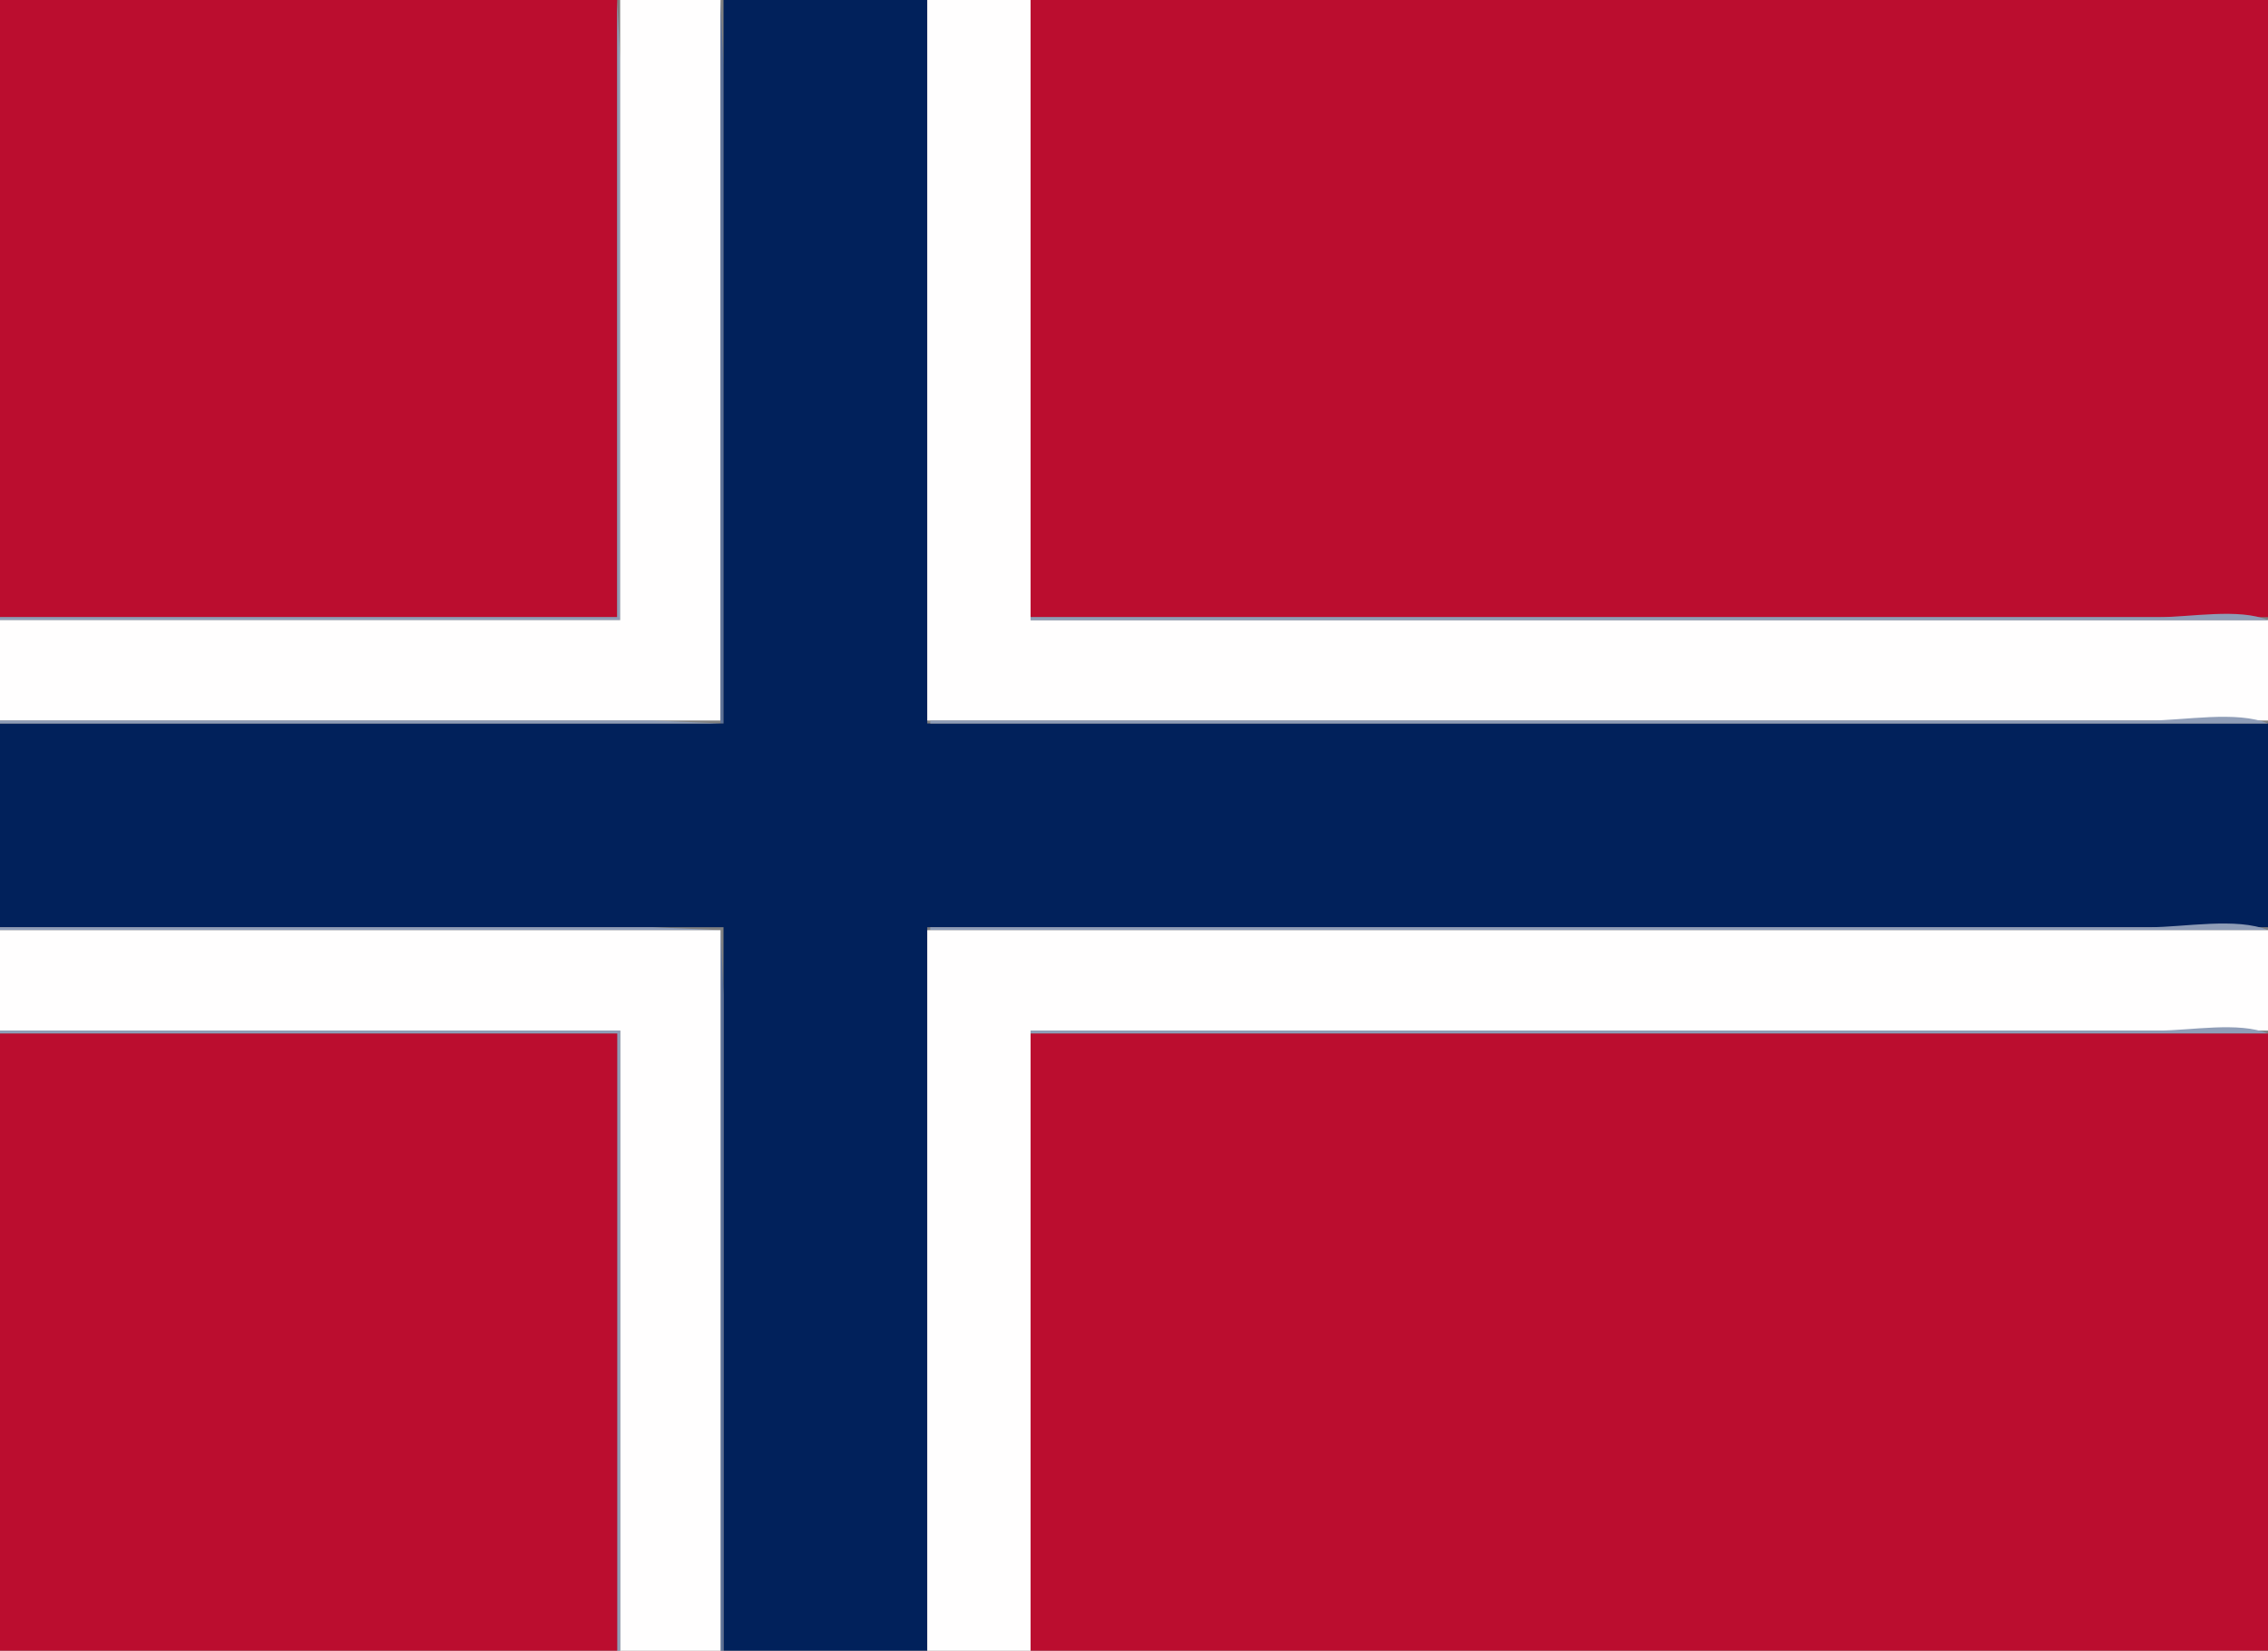 <?xml version="1.0" standalone="yes"?>
<svg xmlns="http://www.w3.org/2000/svg" width="768" height="559">
<rect width="100%" height="100%" fill="#808080" stroke="none"/>
<path style="fill:#bb0d2f; stroke:none;" d="M0 0L0 209L209 209L209 0L0 0z"/>
<path style="fill:#8f9db7; stroke:none;" d="M209 0L209 209L0 209L0 210L210 210L210 62L210 20L209 0z"/>
<path style="fill:#fffefe; stroke:none;" d="M210 0L210 210L0 210L0 244L244 244L244 0L210 0z"/>
<path style="fill:#5d7197; stroke:none;" d="M244 0L244 245L245 245L245 72L245 23L244 0z"/>
<path style="fill:#01215b; stroke:none;" d="M245 0L245 245L0 245L0 314L245 314L245 559L314 559L314 314L768 314L768 245L314 245L314 0L245 0z"/>
<path style="fill:#fffefe; stroke:none;" d="M314 0L314 244L768 244L768 210L349 210L349 0L314 0z"/>
<path style="fill:#bb0d2f; stroke:none;" d="M349 0L349 209L768 209L768 0L349 0z"/>
<path style="fill:#8f9db7; stroke:none;" d="M349 209L349 210L768 210C758.211 205.892 741.634 209 731 209L645 209L349 209M0 244L0 245L244 245L221 244L172 244L0 244z"/>
<path style="fill:#5d7197; stroke:none;" d="M314 244L315 245L314 244z"/>
<path style="fill:#8f9db7; stroke:none;" d="M315 244L315 245L768 245C757.496 240.592 739.42 244 728 244L636 244L315 244M0 314L0 315L244 315L221 314L172 314L0 314z"/>
<path style="fill:#5d7197; stroke:none;" d="M244 314L244 559L245 559L245 386L245 337L244 314M314 314L315 315L314 314z"/>
<path style="fill:#8f9db7; stroke:none;" d="M315 314L315 315L768 315C757.496 310.592 739.42 314 728 314L636 314L315 314z"/>
<path style="fill:#fffefe; stroke:none;" d="M0 315L0 349L210 349L210 559L244 559L244 315L0 315M314 315L314 559L349 559L349 349L768 349L768 315L314 315z"/>
<path style="fill:#8f9db7; stroke:none;" d="M0 349L0 350L209 350L209 559L210 559L210 349L0 349M349 349L349 350L768 350C758.211 345.892 741.634 349 731 349L645 349L349 349z"/>
<path style="fill:#bb0d2f; stroke:none;" d="M0 350L0 559L209 559L209 350L0 350M349 350L349 559L768 559L768 350L349 350z"/>
</svg>

